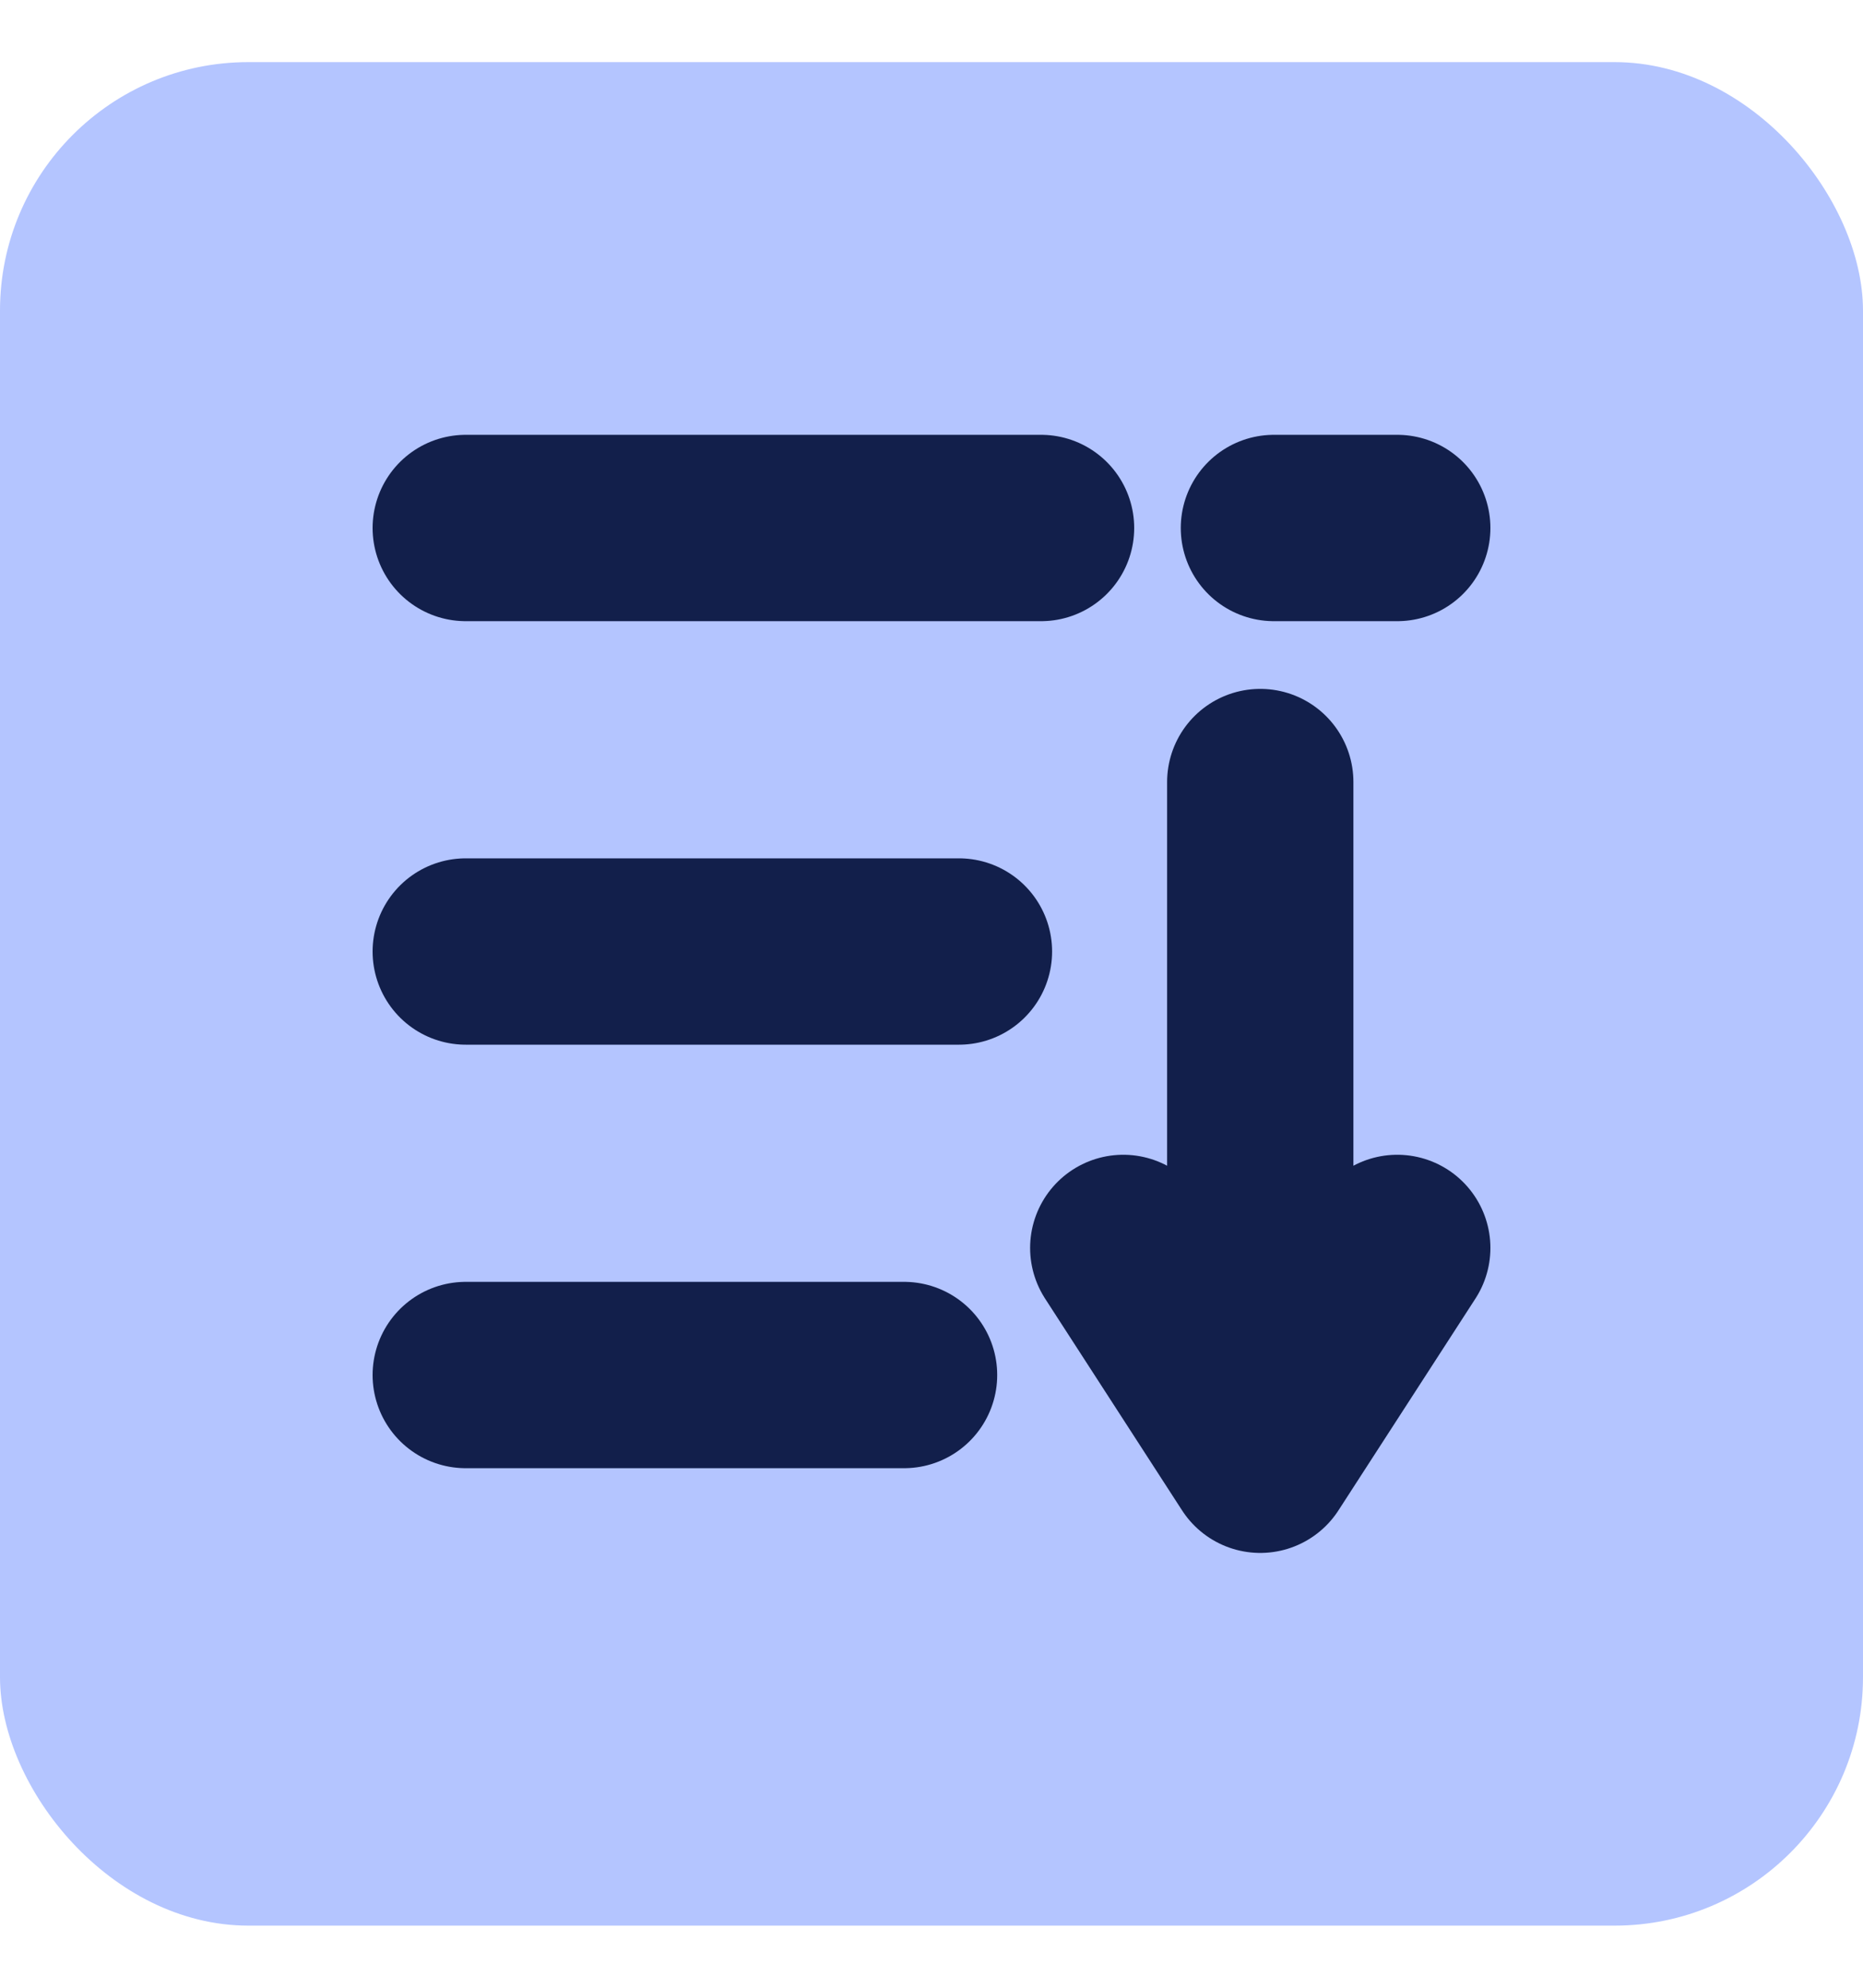 <svg xmlns="http://www.w3.org/2000/svg" width="15" height="16" viewBox="0 0 15 16" fill="none">
    <rect y="0.5" width="15" height="15" rx="2" fill="#B4C5FF"/>
    <path d="M7.279 11.068H3.75M7.721 7.659H3.75" stroke="#121F4B" stroke-width="1.5" stroke-linecap="round"/>
    <path d="M9.044 10.045L10.147 11.75M10.147 11.75L11.25 10.045M10.147 11.75V6.295" stroke="#121F4B" stroke-width="1.5" stroke-linecap="round" stroke-linejoin="round"/>
    <path d="M3.75 4.25H8.382M11.25 4.25H10.257" stroke="#121F4B" stroke-width="1.5" stroke-linecap="round"/>
</svg>